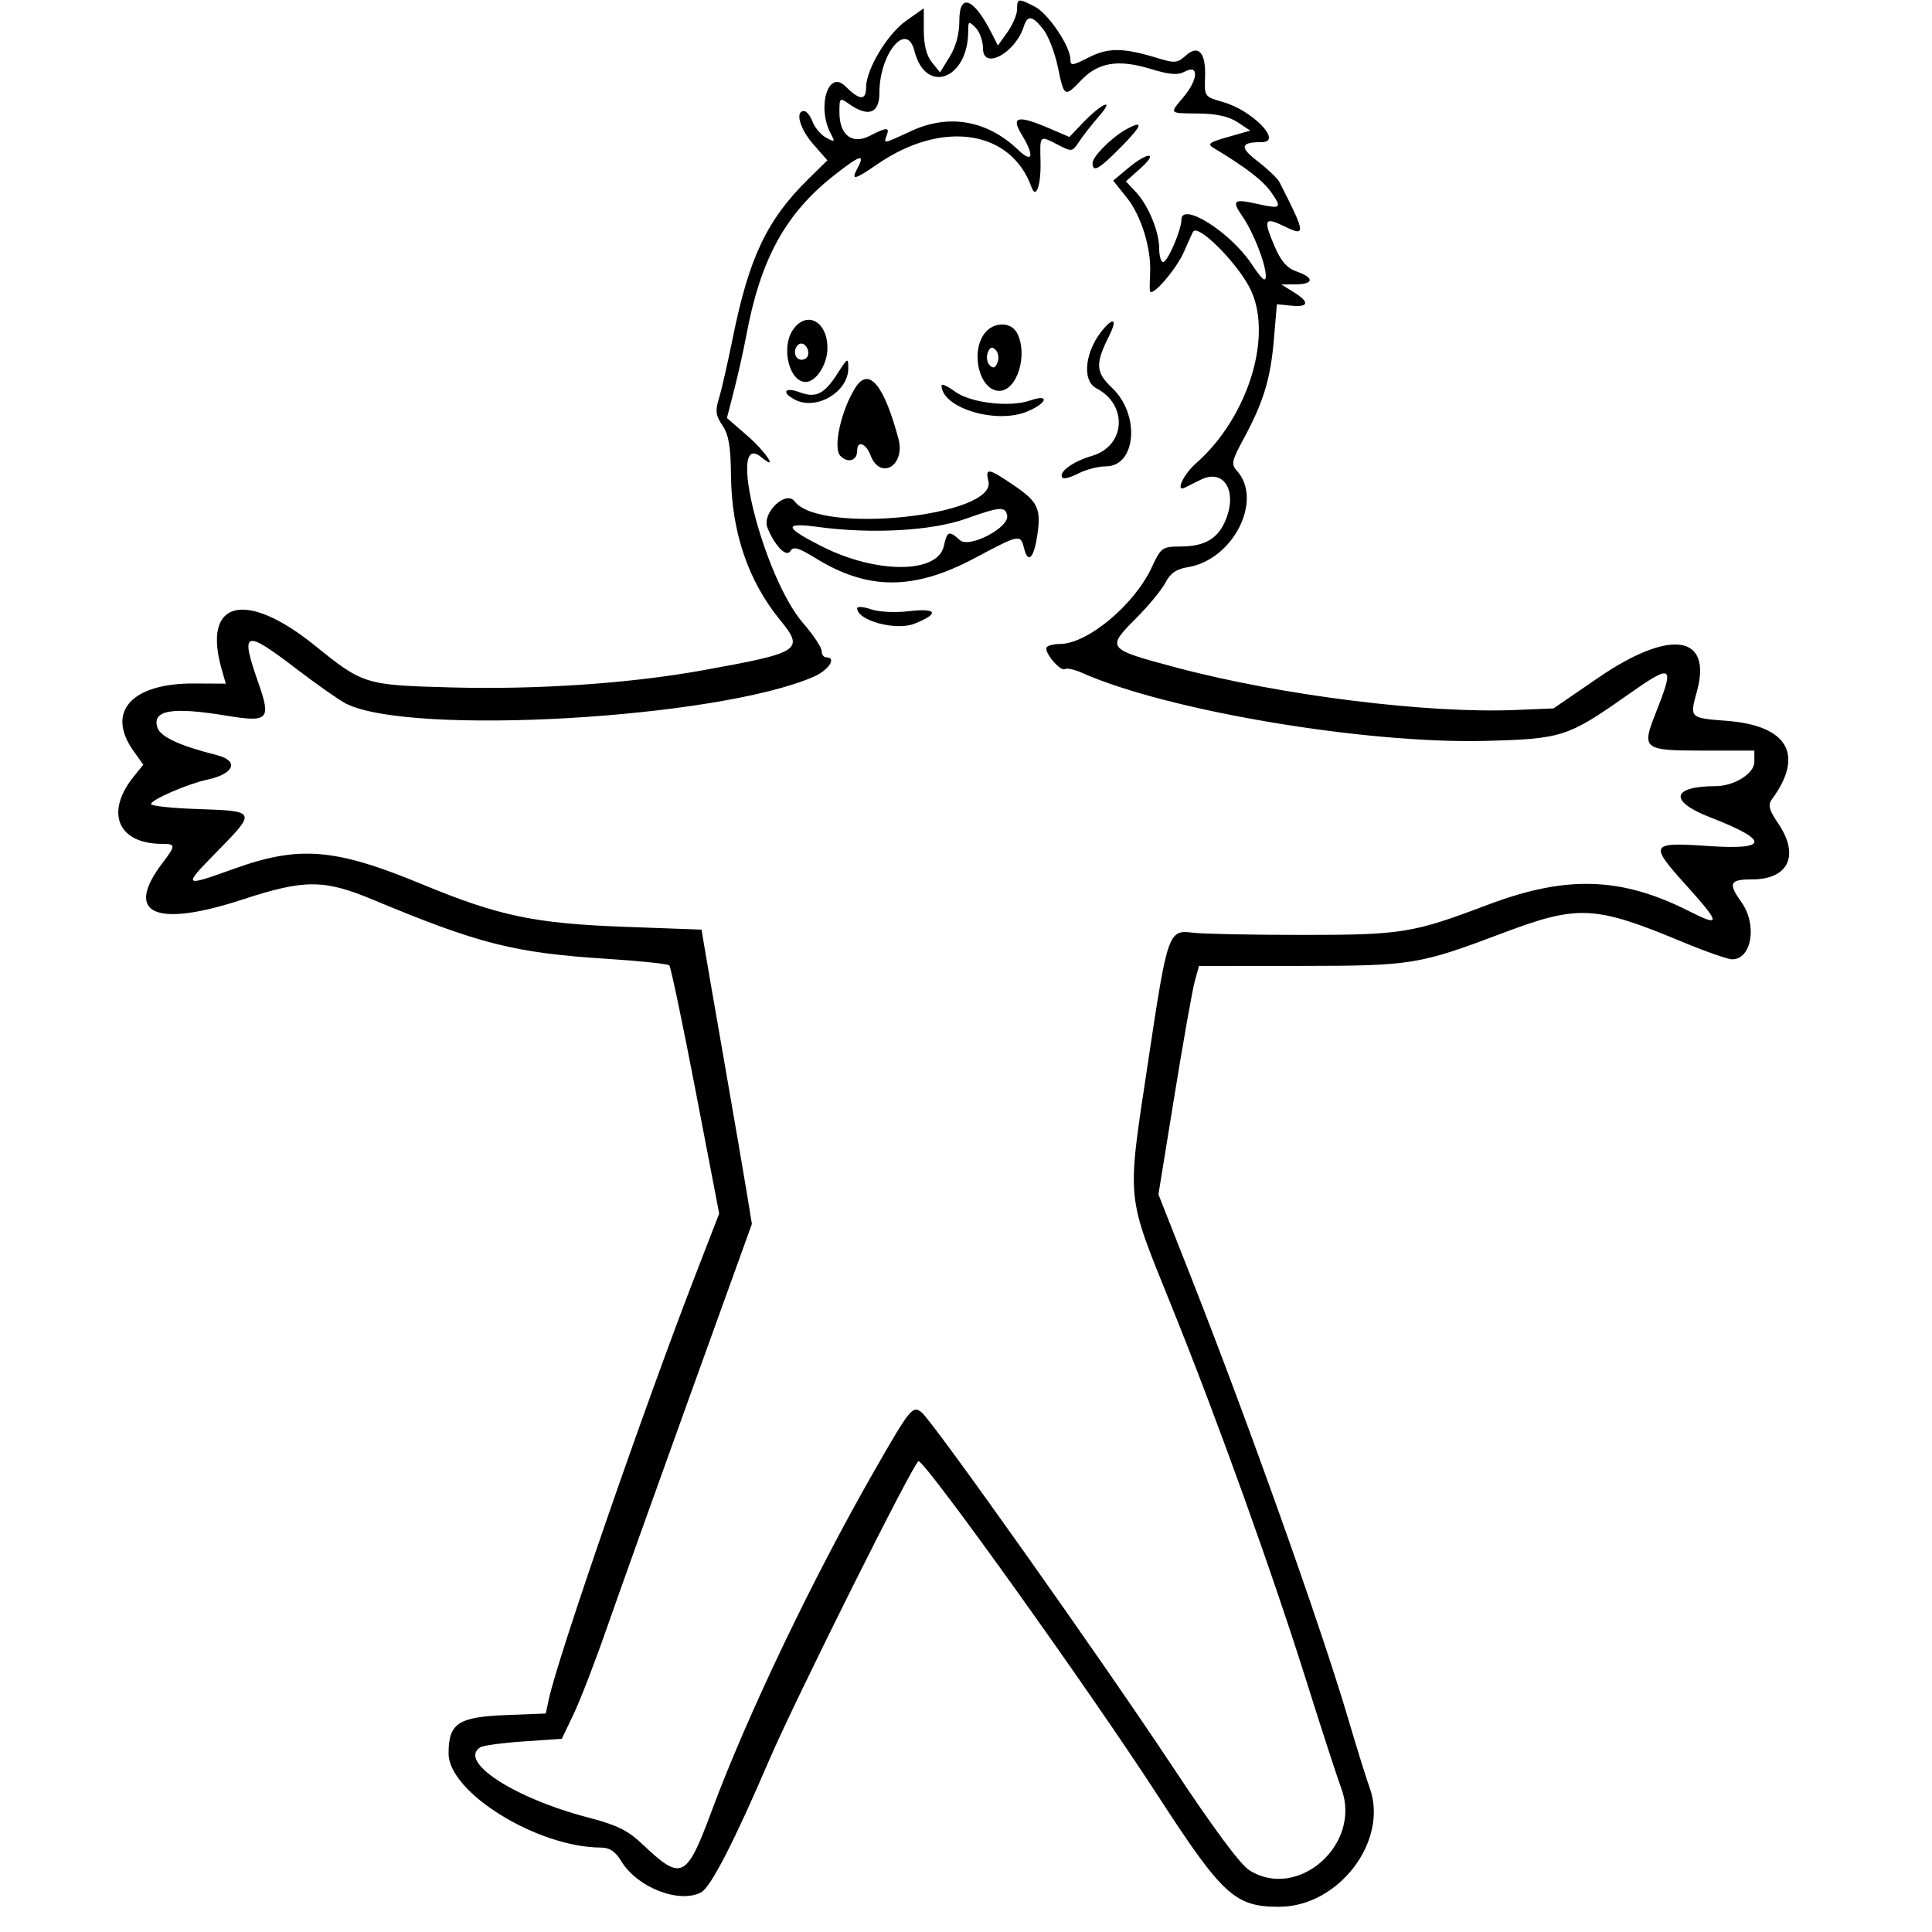 <svg id="svg" xmlns="http://www.w3.org/2000/svg" xmlns:xlink="http://www.w3.org/1999/xlink" width="400" height="400" viewBox="0, 0, 400,400"><g id="svgg"><path id="path0" d="M198.621 4.259 C 198.621 7.026,197.921 9.651,196.623 11.750 L 194.626 14.982 192.945 12.906 C 191.823 11.520,191.264 9.318,191.264 6.275 L 191.264 1.720 187.587 4.308 C 183.721 7.029,179.310 14.385,179.310 18.112 C 179.310 20.875,177.950 20.792,175.006 17.848 C 171.460 14.302,169.073 22.202,172.024 27.716 C 172.927 29.403,172.842 29.473,171.060 28.519 C 169.986 27.945,168.724 26.465,168.255 25.231 C 167.786 23.998,166.978 22.989,166.460 22.989 C 164.552 22.989,165.599 26.696,168.411 29.899 L 171.305 33.195 167.372 37.057 C 158.804 45.470,155.083 53.292,151.707 69.983 C 150.644 75.239,149.348 80.901,148.827 82.564 C 148.051 85.043,148.185 86.036,149.572 88.081 C 150.867 89.989,151.283 92.411,151.342 98.391 C 151.459 110.165,154.894 120.281,161.527 128.390 C 166.610 134.603,165.793 135.130,145.370 138.800 C 130.222 141.521,111.254 142.806,93.333 142.323 C 75.574 141.844,75.182 141.723,65.215 133.671 C 50.794 122.019,41.807 124.310,45.903 138.594 L 46.749 141.543 40.156 141.510 C 27.214 141.445,21.886 147.396,27.644 155.484 L 29.665 158.321 27.693 160.770 C 21.670 168.249,24.406 174.713,33.594 174.713 C 36.405 174.713,36.408 175.037,33.635 178.682 C 25.605 189.235,32.100 192.172,50.286 186.214 C 63.046 182.033,67.086 182.043,77.241 186.281 C 99.243 195.462,106.492 197.290,125.782 198.523 C 132.502 198.952,138.256 199.559,138.568 199.871 C 138.880 200.182,141.332 211.873,144.018 225.849 L 148.900 251.261 144.223 263.332 C 133.419 291.213,115.476 343.109,113.613 351.865 L 112.997 354.764 104.869 355.083 C 94.831 355.477,92.874 356.776,92.874 363.044 C 92.874 371.109,111.240 382.461,124.381 382.518 C 126.236 382.526,127.396 383.305,128.670 385.401 C 131.959 390.809,140.689 394.185,145.176 391.784 C 147.147 390.729,152.020 381.263,159.171 364.598 C 164.645 351.843,189.272 302.529,190.168 302.529 C 191.642 302.529,225.355 349.628,239.609 371.601 C 253.138 392.455,255.667 394.780,264.828 394.780 C 277.144 394.780,287.538 381.150,283.587 370.181 C 282.845 368.122,280.839 361.678,279.129 355.862 C 273.603 337.070,258.485 294.594,246.468 264.103 L 239.841 247.286 243.166 226.801 C 244.995 215.533,246.884 204.894,247.364 203.157 L 248.236 200.000 269.175 199.985 C 292.339 199.968,293.762 199.737,311.215 193.148 C 326.688 187.306,330.216 187.476,348.091 194.915 C 352.988 196.953,357.724 198.621,358.615 198.621 C 362.688 198.621,363.863 191.446,360.552 186.796 C 357.736 182.842,358.097 182.069,362.759 182.069 C 370.307 182.069,372.639 177.091,368.173 170.510 C 366.282 167.724,365.992 166.668,366.812 165.554 C 373.660 156.241,370.178 150.200,357.403 149.234 C 349.837 148.662,349.809 148.634,351.300 143.263 C 354.600 131.384,345.793 130.118,330.891 140.329 L 321.641 146.667 313.895 146.992 C 295.485 147.766,265.012 143.955,243.448 138.183 C 229.015 134.320,228.979 134.273,235.366 127.852 C 237.875 125.330,240.546 122.072,241.301 120.611 C 242.303 118.673,243.557 117.812,245.944 117.425 C 255.301 115.906,261.583 103.538,256.083 97.461 C 254.863 96.113,255.011 95.408,257.461 90.884 C 261.572 83.295,263.044 78.479,263.739 70.345 L 264.368 62.989 267.356 63.288 C 271.010 63.653,271.189 62.558,267.816 60.467 L 265.287 58.900 268.276 58.875 C 272.026 58.844,272.136 57.495,268.491 56.225 C 266.447 55.512,265.231 54.122,263.865 50.934 C 261.487 45.385,261.774 44.834,265.977 46.890 C 270.428 49.066,270.348 48.388,264.897 37.701 C 264.510 36.943,262.492 35.015,260.411 33.417 C 256.574 30.470,256.787 29.425,261.225 29.425 C 265.679 29.425,259.305 22.841,253.177 21.113 C 249.395 20.047,249.346 19.979,249.498 16.038 C 249.697 10.894,248.135 9.126,245.498 11.511 C 243.789 13.059,243.207 13.113,239.730 12.048 C 232.558 9.853,229.473 9.819,225.416 11.888 C 222.005 13.628,221.609 13.670,221.609 12.283 C 221.609 9.593,217.047 2.824,214.263 1.384 C 210.803 -0.405,210.575 -0.371,210.575 1.927 C 210.575 2.987,209.682 5.107,208.591 6.639 L 206.608 9.424 205.261 6.781 C 201.583 -0.438,198.621 -1.563,198.621 4.259 M216.011 6.083 C 217.051 7.406,218.406 10.923,219.020 13.899 C 220.313 20.159,220.404 20.209,223.897 16.563 C 227.396 12.911,231.508 12.239,238.114 14.239 C 242.277 15.499,243.830 15.616,245.382 14.785 C 248.255 13.247,248.055 16.500,245.057 20.062 C 242.075 23.607,241.924 23.440,248.174 23.502 C 251.867 23.539,254.413 24.107,256.214 25.298 L 258.851 27.041 254.253 28.357 C 250.237 29.505,249.872 29.802,251.366 30.698 C 257.824 34.572,261.403 37.314,263.087 39.679 C 265.518 43.092,265.261 43.327,260.313 42.215 C 255.394 41.110,254.941 41.484,257.219 44.775 C 259.488 48.053,262.069 54.630,262.069 57.134 C 262.069 58.564,261.302 57.910,259.080 54.587 C 254.685 48.010,244.598 41.680,244.598 45.499 C 244.598 47.619,241.735 54.253,240.820 54.253 C 240.369 54.253,240.000 52.998,240.000 51.465 C 240.000 47.930,237.749 42.498,235.129 39.708 L 233.103 37.552 236.106 34.868 C 239.969 31.416,237.716 31.345,233.592 34.789 L 230.471 37.394 233.351 40.996 C 236.284 44.666,238.383 51.504,238.120 56.536 C 238.040 58.062,238.017 59.698,238.068 60.172 C 238.251 61.864,243.490 55.887,245.129 52.117 C 246.047 50.004,246.911 48.116,247.049 47.921 C 248.094 46.441,255.660 53.903,258.596 59.310 C 263.815 68.922,258.600 86.287,247.592 95.952 C 245.008 98.221,243.301 101.934,245.287 100.967 C 245.667 100.782,247.147 100.046,248.577 99.331 C 253.381 96.929,256.265 101.619,253.737 107.722 C 252.176 111.490,249.473 113.097,244.623 113.141 C 240.572 113.178,240.405 113.295,238.429 117.519 C 234.793 125.288,225.113 133.333,219.401 133.333 C 218.147 133.333,216.927 133.646,216.691 134.028 C 216.095 134.992,219.546 139.098,220.471 138.526 C 220.885 138.270,222.448 138.607,223.945 139.274 C 241.524 147.112,282.574 154.041,307.575 153.390 C 323.366 152.980,324.593 152.584,336.882 143.946 C 346.388 137.265,346.792 137.525,342.758 147.727 C 339.843 155.101,340.229 155.402,352.615 155.402 L 363.218 155.402 363.218 157.748 C 363.218 160.148,359.057 162.752,355.202 162.764 C 346.049 162.792,345.483 165.883,354.023 169.197 C 366.418 174.008,366.302 176.019,353.680 175.159 C 341.652 174.339,341.413 174.741,348.944 183.104 C 356.308 191.280,356.398 192.026,349.607 188.598 C 335.621 181.538,324.263 181.189,308.033 187.323 C 292.423 193.222,290.314 193.563,269.425 193.563 C 259.057 193.563,248.936 193.356,246.933 193.103 C 241.930 192.472,241.724 193.060,237.778 219.310 C 233.246 249.460,232.977 246.634,242.673 270.704 C 252.289 294.576,263.477 325.739,270.769 348.966 C 273.627 358.069,276.771 367.730,277.756 370.435 C 281.925 381.885,268.702 393.525,258.681 387.228 C 256.769 386.027,251.142 378.421,242.482 365.337 C 228.266 343.857,193.270 294.460,190.838 292.442 C 188.978 290.898,188.468 291.521,181.102 304.368 C 168.394 326.530,154.771 354.992,147.433 374.713 C 142.064 389.139,141.186 389.561,132.874 381.703 C 129.967 378.956,127.652 377.825,121.839 376.313 C 106.453 372.311,94.724 364.674,99.464 361.744 C 100.054 361.380,104.088 360.838,108.429 360.541 L 116.322 360.000 118.792 354.819 C 120.151 351.969,123.188 344.107,125.542 337.347 C 127.897 330.588,135.638 308.937,142.746 289.234 L 155.670 253.410 154.692 247.395 C 154.154 244.086,152.018 231.655,149.946 219.770 C 147.874 207.885,145.971 196.880,145.718 195.315 L 145.257 192.469 129.410 191.890 C 110.679 191.205,103.280 189.653,87.373 183.070 C 69.389 175.627,61.997 175.012,48.539 179.839 C 37.773 183.701,37.733 183.660,45.008 176.236 C 53.128 167.949,53.107 167.904,40.845 167.503 C 35.576 167.330,31.264 166.864,31.264 166.466 C 31.264 165.584,38.916 162.268,42.893 161.427 C 48.496 160.242,49.577 157.528,44.916 156.349 C 37.166 154.388,33.197 152.547,32.588 150.630 C 31.439 147.009,35.591 146.305,46.991 148.188 C 55.570 149.604,56.165 148.983,53.498 141.390 C 49.684 130.530,50.527 130.207,61.282 138.414 C 65.607 141.714,70.243 144.974,71.585 145.658 C 84.880 152.444,148.749 148.772,168.506 140.087 C 171.633 138.712,173.292 136.092,171.034 136.092 C 170.529 136.092,170.115 135.496,170.115 134.769 C 170.115 134.041,168.391 131.455,166.283 129.021 C 157.997 119.456,150.244 88.524,157.679 94.694 C 161.260 97.666,158.585 93.567,154.792 90.270 L 150.503 86.543 151.995 80.743 C 152.816 77.553,153.952 72.460,154.519 69.425 C 157.480 53.573,162.641 44.188,172.763 36.243 C 178.127 32.033,179.194 31.723,177.513 34.864 C 176.133 37.443,176.866 37.287,181.677 33.977 C 195.086 24.751,209.342 26.890,213.561 38.761 C 214.477 41.340,215.544 38.355,215.431 33.528 C 215.298 27.856,215.168 27.981,219.086 30.007 C 221.902 31.463,222.031 31.443,223.408 29.339 C 224.189 28.146,226.069 25.746,227.586 24.005 C 231.012 20.074,228.011 21.417,224.038 25.593 L 221.410 28.355 217.295 26.591 C 210.735 23.779,209.236 24.096,211.504 27.816 C 214.210 32.253,213.844 33.935,210.805 31.031 C 204.382 24.893,196.455 23.499,188.644 27.135 C 182.859 29.829,182.894 29.822,183.576 28.046 C 184.246 26.298,183.585 26.311,180.101 28.113 C 176.429 30.011,173.793 27.980,173.793 23.254 C 173.793 20.205,173.845 20.162,175.837 21.557 C 179.776 24.316,182.069 23.476,182.069 19.274 C 182.069 11.079,187.735 4.242,189.317 10.527 C 191.632 19.719,200.460 16.456,200.460 6.409 C 200.460 4.351,200.562 4.306,201.992 5.736 C 202.835 6.579,203.525 8.530,203.525 10.071 C 203.525 14.592,210.225 10.964,211.958 5.504 C 212.734 3.059,213.746 3.204,216.011 6.083 M233.103 26.818 C 230.181 28.430,226.207 32.416,226.207 33.735 C 226.207 35.825,227.519 35.081,232.184 30.345 C 236.581 25.881,236.880 24.734,233.103 26.818 M164.190 68.251 C 161.644 71.886,163.382 79.080,166.806 79.080 C 168.902 79.080,171.211 75.612,171.304 72.324 C 171.465 66.636,167.080 64.125,164.190 68.251 M228.717 67.812 C 224.702 72.249,223.808 78.744,226.987 80.387 C 233.587 83.801,233.037 92.355,226.088 94.382 C 222.023 95.567,218.948 97.875,220.013 98.941 C 220.291 99.219,221.778 98.795,223.317 97.999 C 224.856 97.203,227.399 96.552,228.967 96.552 C 235.258 96.552,236.098 85.826,230.240 80.301 C 226.831 77.086,226.729 75.308,229.622 69.570 C 231.198 66.444,230.748 65.569,228.717 67.812 M203.730 69.170 C 200.856 73.274,202.916 80.920,206.897 80.920 C 210.609 80.920,212.912 73.332,210.542 68.905 C 209.251 66.492,205.504 66.638,203.730 69.170 M167.356 73.158 C 167.356 73.886,166.736 74.483,165.977 74.483 C 164.592 74.483,164.087 72.542,165.186 71.443 C 166.044 70.584,167.356 71.621,167.356 73.158 M206.529 75.034 C 206.084 76.194,205.641 76.354,204.905 75.618 C 204.349 75.062,204.169 73.889,204.506 73.011 C 204.951 71.852,205.394 71.692,206.129 72.428 C 206.686 72.984,206.865 74.157,206.529 75.034 M173.333 77.428 C 170.661 81.603,168.877 82.469,165.541 81.210 C 162.477 80.053,161.709 81.213,164.537 82.726 C 168.950 85.088,175.632 81.188,175.632 76.251 C 175.632 73.958,175.515 74.018,173.333 77.428 M177.120 80.230 C 174.131 84.937,172.395 92.789,173.990 94.384 C 175.589 95.983,177.471 95.385,177.471 93.279 C 177.471 91.126,179.284 91.766,180.230 94.253 C 182.234 99.524,187.505 96.422,186.015 90.849 C 183.019 79.648,179.873 75.893,177.120 80.230 M194.943 79.800 C 194.943 84.445,206.242 87.888,212.670 85.202 C 216.867 83.448,217.390 81.482,213.278 82.916 C 209.036 84.394,200.881 83.416,197.673 81.044 C 196.171 79.934,194.943 79.374,194.943 79.800 M204.639 99.608 C 206.460 106.861,169.729 110.711,164.526 103.813 C 162.702 101.395,157.677 106.243,158.889 109.249 C 160.402 113.001,162.780 115.451,163.612 114.117 C 164.265 113.072,165.246 113.345,168.883 115.583 C 179.737 122.261,189.209 122.251,201.808 115.549 C 211.177 110.565,211.279 110.545,212.035 113.557 C 212.845 116.787,214.041 115.606,214.750 110.874 C 215.585 105.311,214.921 103.894,209.872 100.460 C 204.646 96.904,203.931 96.788,204.639 99.608 M208.522 106.743 C 208.993 109.239,200.663 113.573,198.740 111.832 C 196.486 109.792,196.098 109.934,195.414 113.051 C 194.151 118.802,181.482 118.842,170.170 113.131 C 162.357 109.187,162.129 108.120,169.307 109.091 C 180.491 110.605,192.896 109.917,200.000 107.390 C 207.052 104.882,208.155 104.798,208.522 106.743 M177.471 125.943 C 177.471 128.486,185.522 130.650,189.324 129.129 C 194.593 127.020,194.050 125.850,188.125 126.546 C 185.296 126.879,181.920 126.704,180.309 126.142 C 178.748 125.598,177.471 125.508,177.471 125.943 " stroke="none" fill="#000000" fill-rule="evenodd"></path></g></svg>